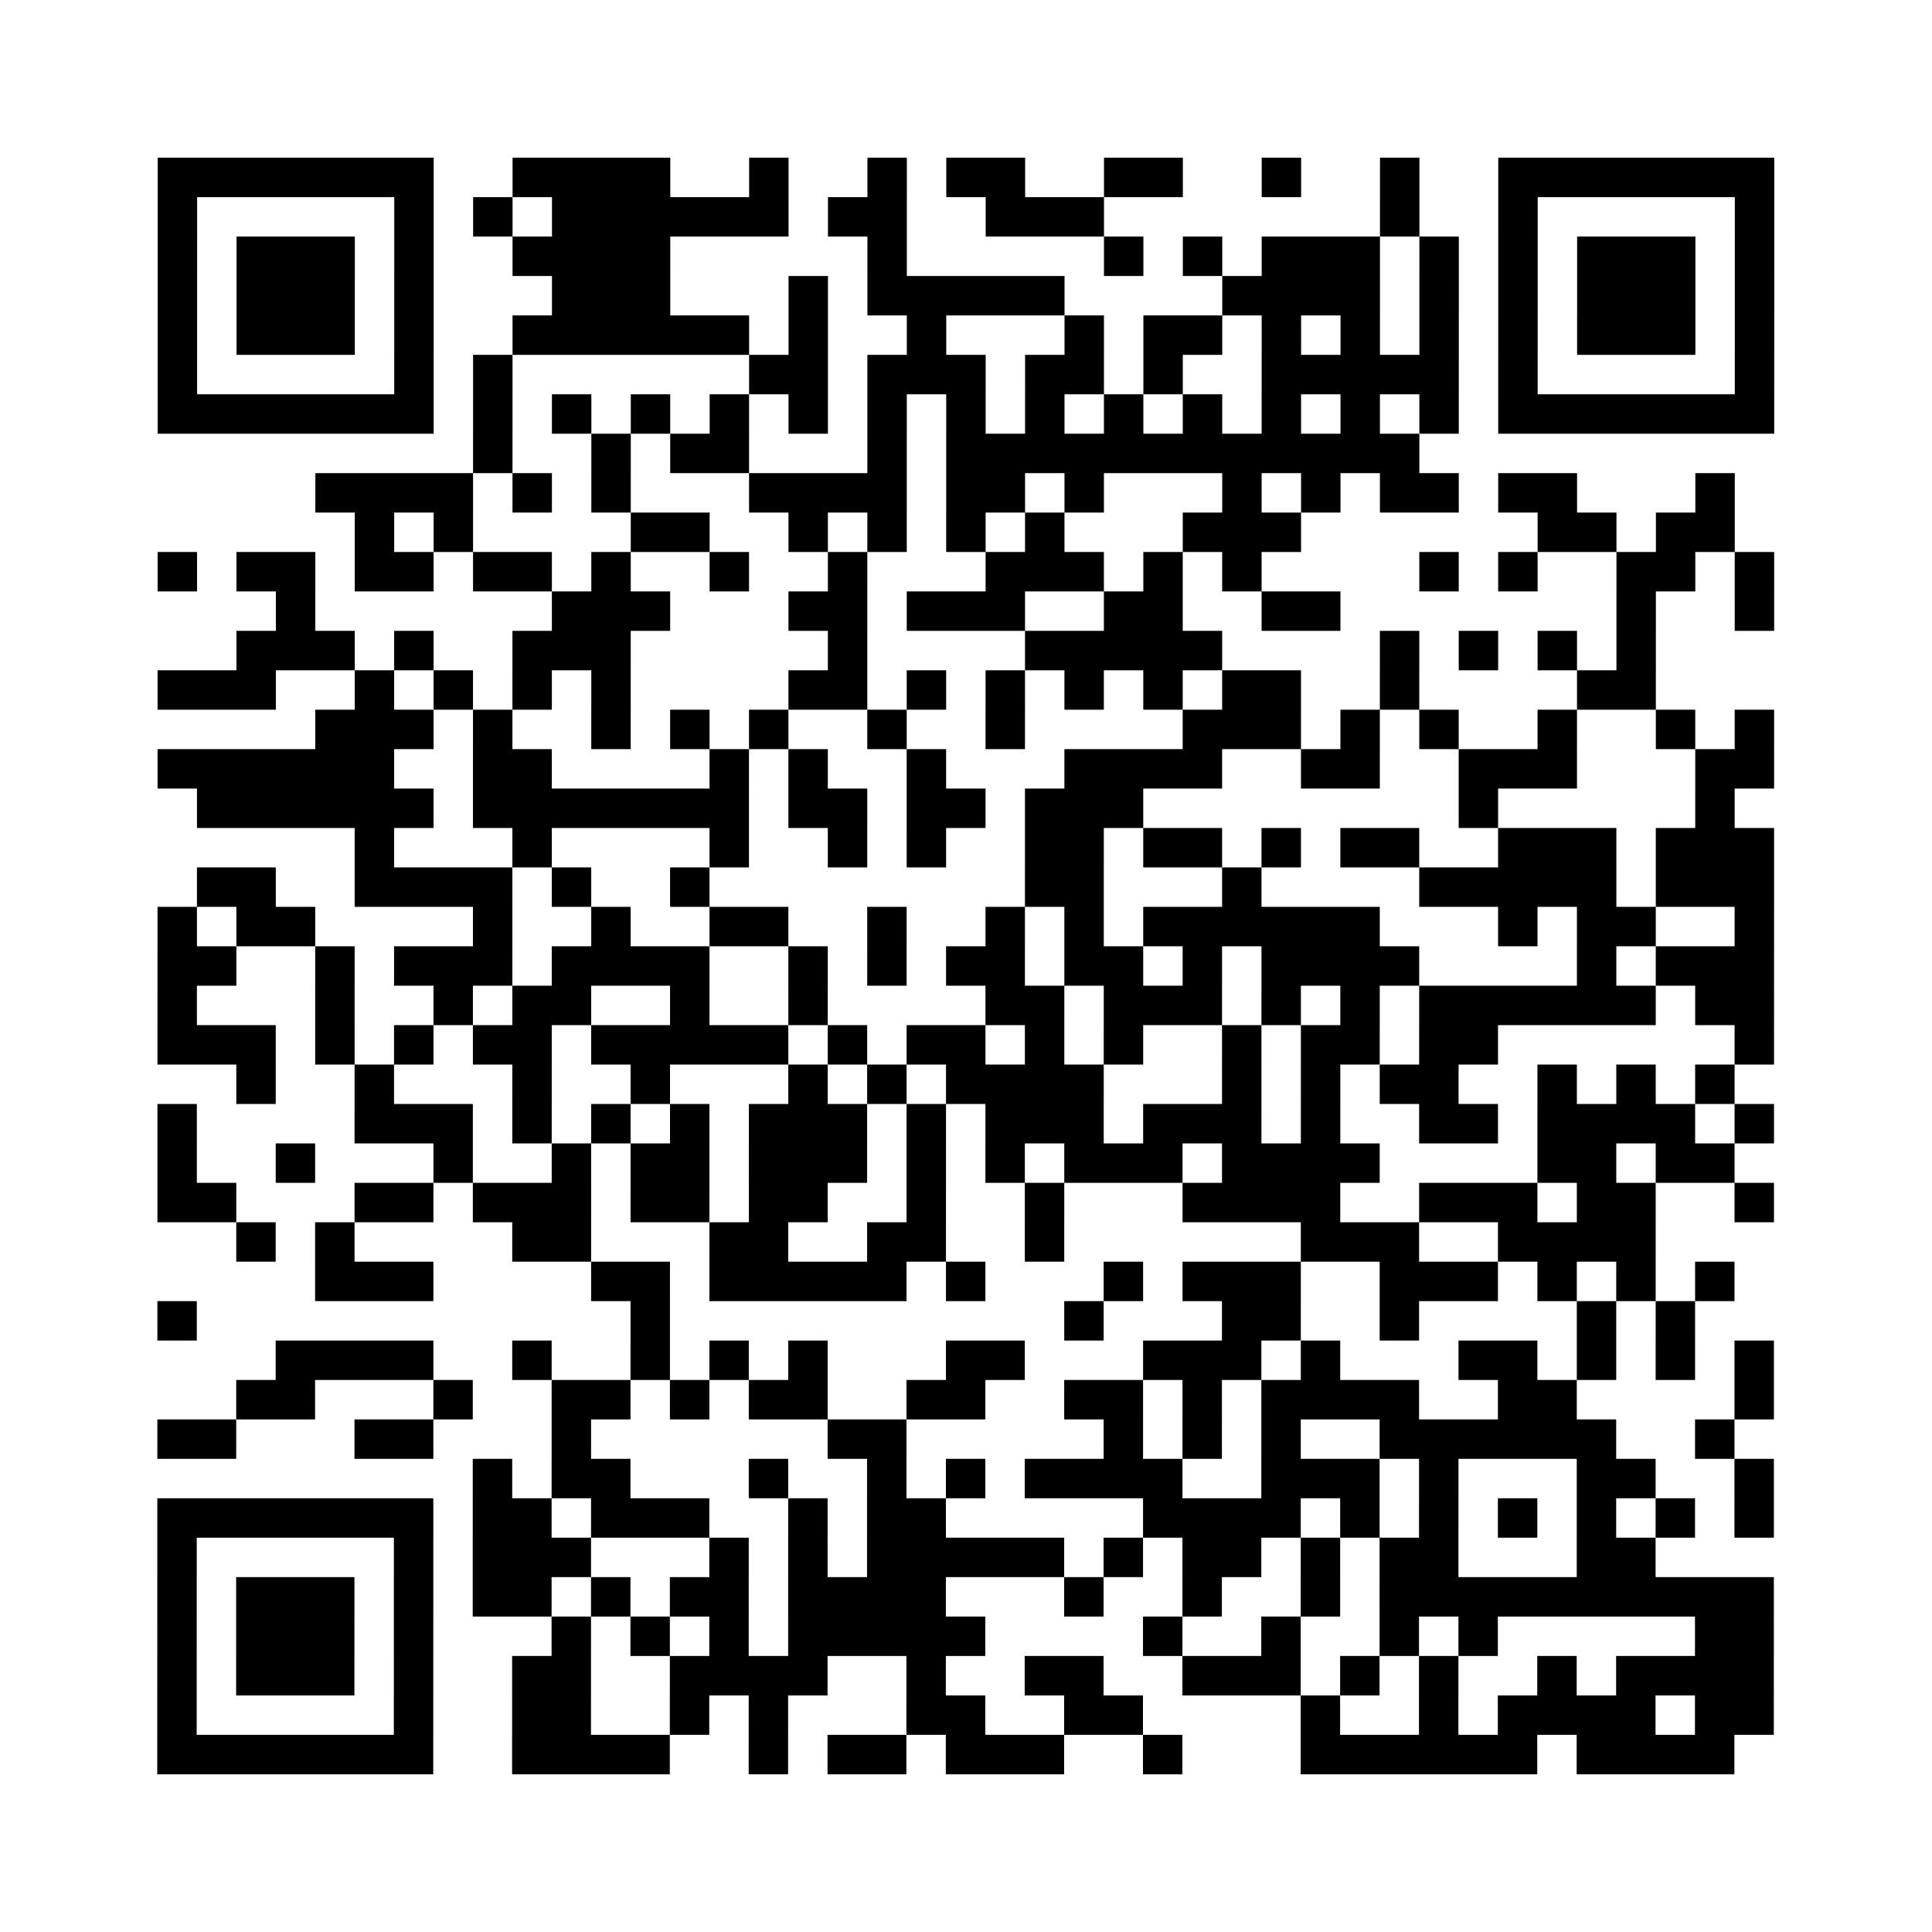 <?xml version="1.0" encoding="UTF-8"?>
<svg xmlns="http://www.w3.org/2000/svg" height="490" width="490" class="pyqrcode"><path fill="white" d="M0 0h490v490h-490z"/><path transform="scale(10)" stroke="#000" class="pyqrline" d="M4 4.5h7m2 0h4m2 0h1m2 0h1m1 0h2m2 0h2m2 0h1m2 0h1m2 0h7m-41 1h1m5 0h1m1 0h1m1 0h6m1 0h2m2 0h3m7 0h1m2 0h1m5 0h1m-41 1h1m1 0h3m1 0h1m2 0h4m5 0h1m5 0h1m1 0h1m1 0h3m1 0h1m1 0h1m1 0h3m1 0h1m-41 1h1m1 0h3m1 0h1m3 0h3m3 0h1m1 0h5m4 0h4m1 0h1m1 0h1m1 0h3m1 0h1m-41 1h1m1 0h3m1 0h1m2 0h6m1 0h1m2 0h1m3 0h1m1 0h2m1 0h1m1 0h1m1 0h1m1 0h1m1 0h3m1 0h1m-41 1h1m5 0h1m1 0h1m6 0h2m1 0h3m1 0h2m1 0h1m2 0h5m1 0h1m5 0h1m-41 1h7m1 0h1m1 0h1m1 0h1m1 0h1m1 0h1m1 0h1m1 0h1m1 0h1m1 0h1m1 0h1m1 0h1m1 0h1m1 0h1m1 0h7m-33 1h1m2 0h1m1 0h2m3 0h1m1 0h12m-28 1h4m1 0h1m1 0h1m3 0h4m1 0h2m1 0h1m3 0h1m1 0h1m1 0h2m1 0h2m3 0h1m-35 1h1m1 0h1m4 0h2m2 0h1m1 0h1m1 0h1m1 0h1m3 0h3m6 0h2m1 0h2m-40 1h1m1 0h2m1 0h2m1 0h2m1 0h1m2 0h1m2 0h1m3 0h3m1 0h1m1 0h1m4 0h1m1 0h1m2 0h2m1 0h1m-38 1h1m6 0h3m3 0h2m1 0h3m2 0h2m2 0h2m7 0h1m2 0h1m-39 1h3m1 0h1m2 0h3m5 0h1m4 0h5m4 0h1m1 0h1m1 0h1m1 0h1m-38 1h3m2 0h1m1 0h1m1 0h1m1 0h1m4 0h2m1 0h1m1 0h1m1 0h1m1 0h1m1 0h2m2 0h1m4 0h2m-34 1h3m1 0h1m2 0h1m1 0h1m1 0h1m2 0h1m2 0h1m4 0h3m1 0h1m1 0h1m2 0h1m2 0h1m1 0h1m-41 1h6m2 0h2m4 0h1m1 0h1m2 0h1m3 0h4m2 0h2m2 0h3m3 0h2m-40 1h6m1 0h7m1 0h2m1 0h2m1 0h3m8 0h1m5 0h1m-35 1h1m3 0h1m4 0h1m2 0h1m1 0h1m2 0h2m1 0h2m1 0h1m1 0h2m2 0h3m1 0h3m-40 1h2m2 0h4m1 0h1m2 0h1m8 0h2m3 0h1m4 0h5m1 0h3m-41 1h1m1 0h2m4 0h1m2 0h1m2 0h2m2 0h1m2 0h1m1 0h1m1 0h6m3 0h1m1 0h2m2 0h1m-41 1h2m2 0h1m1 0h3m1 0h4m2 0h1m1 0h1m1 0h2m1 0h2m1 0h1m1 0h4m4 0h1m1 0h3m-41 1h1m3 0h1m2 0h1m1 0h2m2 0h1m2 0h1m4 0h2m1 0h3m1 0h1m1 0h1m1 0h6m1 0h2m-41 1h3m1 0h1m1 0h1m1 0h2m1 0h5m1 0h1m1 0h2m1 0h1m1 0h1m2 0h1m1 0h2m1 0h2m6 0h1m-39 1h1m2 0h1m3 0h1m2 0h1m3 0h1m1 0h1m1 0h4m3 0h1m1 0h1m1 0h2m2 0h1m1 0h1m1 0h1m-40 1h1m4 0h3m1 0h1m1 0h1m1 0h1m1 0h3m1 0h1m1 0h3m1 0h3m1 0h1m2 0h2m1 0h4m1 0h1m-41 1h1m2 0h1m3 0h1m2 0h1m1 0h2m1 0h3m1 0h1m1 0h1m1 0h3m1 0h4m4 0h2m1 0h2m-40 1h2m3 0h2m1 0h3m1 0h2m1 0h2m2 0h1m2 0h1m3 0h4m2 0h3m1 0h2m2 0h1m-39 1h1m1 0h1m4 0h2m3 0h2m2 0h2m2 0h1m6 0h3m2 0h4m-34 1h3m4 0h2m1 0h5m1 0h1m3 0h1m1 0h3m2 0h3m1 0h1m1 0h1m1 0h1m-40 1h1m11 0h1m10 0h1m3 0h2m2 0h1m4 0h1m1 0h1m-36 1h4m2 0h1m2 0h1m1 0h1m1 0h1m3 0h2m3 0h3m1 0h1m3 0h2m1 0h1m1 0h1m1 0h1m-39 1h2m3 0h1m2 0h2m1 0h1m1 0h2m2 0h2m2 0h2m1 0h1m1 0h4m2 0h2m4 0h1m-41 1h2m3 0h2m3 0h1m6 0h2m5 0h1m1 0h1m1 0h1m2 0h6m2 0h1m-32 1h1m1 0h2m3 0h1m2 0h1m1 0h1m1 0h4m2 0h3m1 0h1m3 0h2m2 0h1m-41 1h7m1 0h2m1 0h3m2 0h1m1 0h2m5 0h4m1 0h1m1 0h1m1 0h1m1 0h1m1 0h1m1 0h1m-41 1h1m5 0h1m1 0h3m3 0h1m1 0h1m1 0h5m1 0h1m1 0h2m1 0h1m1 0h2m3 0h2m-38 1h1m1 0h3m1 0h1m1 0h2m1 0h1m1 0h2m1 0h4m3 0h1m2 0h1m2 0h1m1 0h10m-41 1h1m1 0h3m1 0h1m3 0h1m1 0h1m1 0h1m1 0h5m4 0h1m2 0h1m2 0h1m1 0h1m5 0h2m-41 1h1m1 0h3m1 0h1m2 0h2m2 0h4m2 0h1m2 0h2m2 0h3m1 0h1m1 0h1m2 0h1m1 0h4m-41 1h1m5 0h1m2 0h2m2 0h1m1 0h1m3 0h2m2 0h2m4 0h1m2 0h1m1 0h4m1 0h2m-41 1h7m2 0h4m2 0h1m1 0h2m1 0h3m2 0h1m3 0h6m1 0h4"/></svg>
